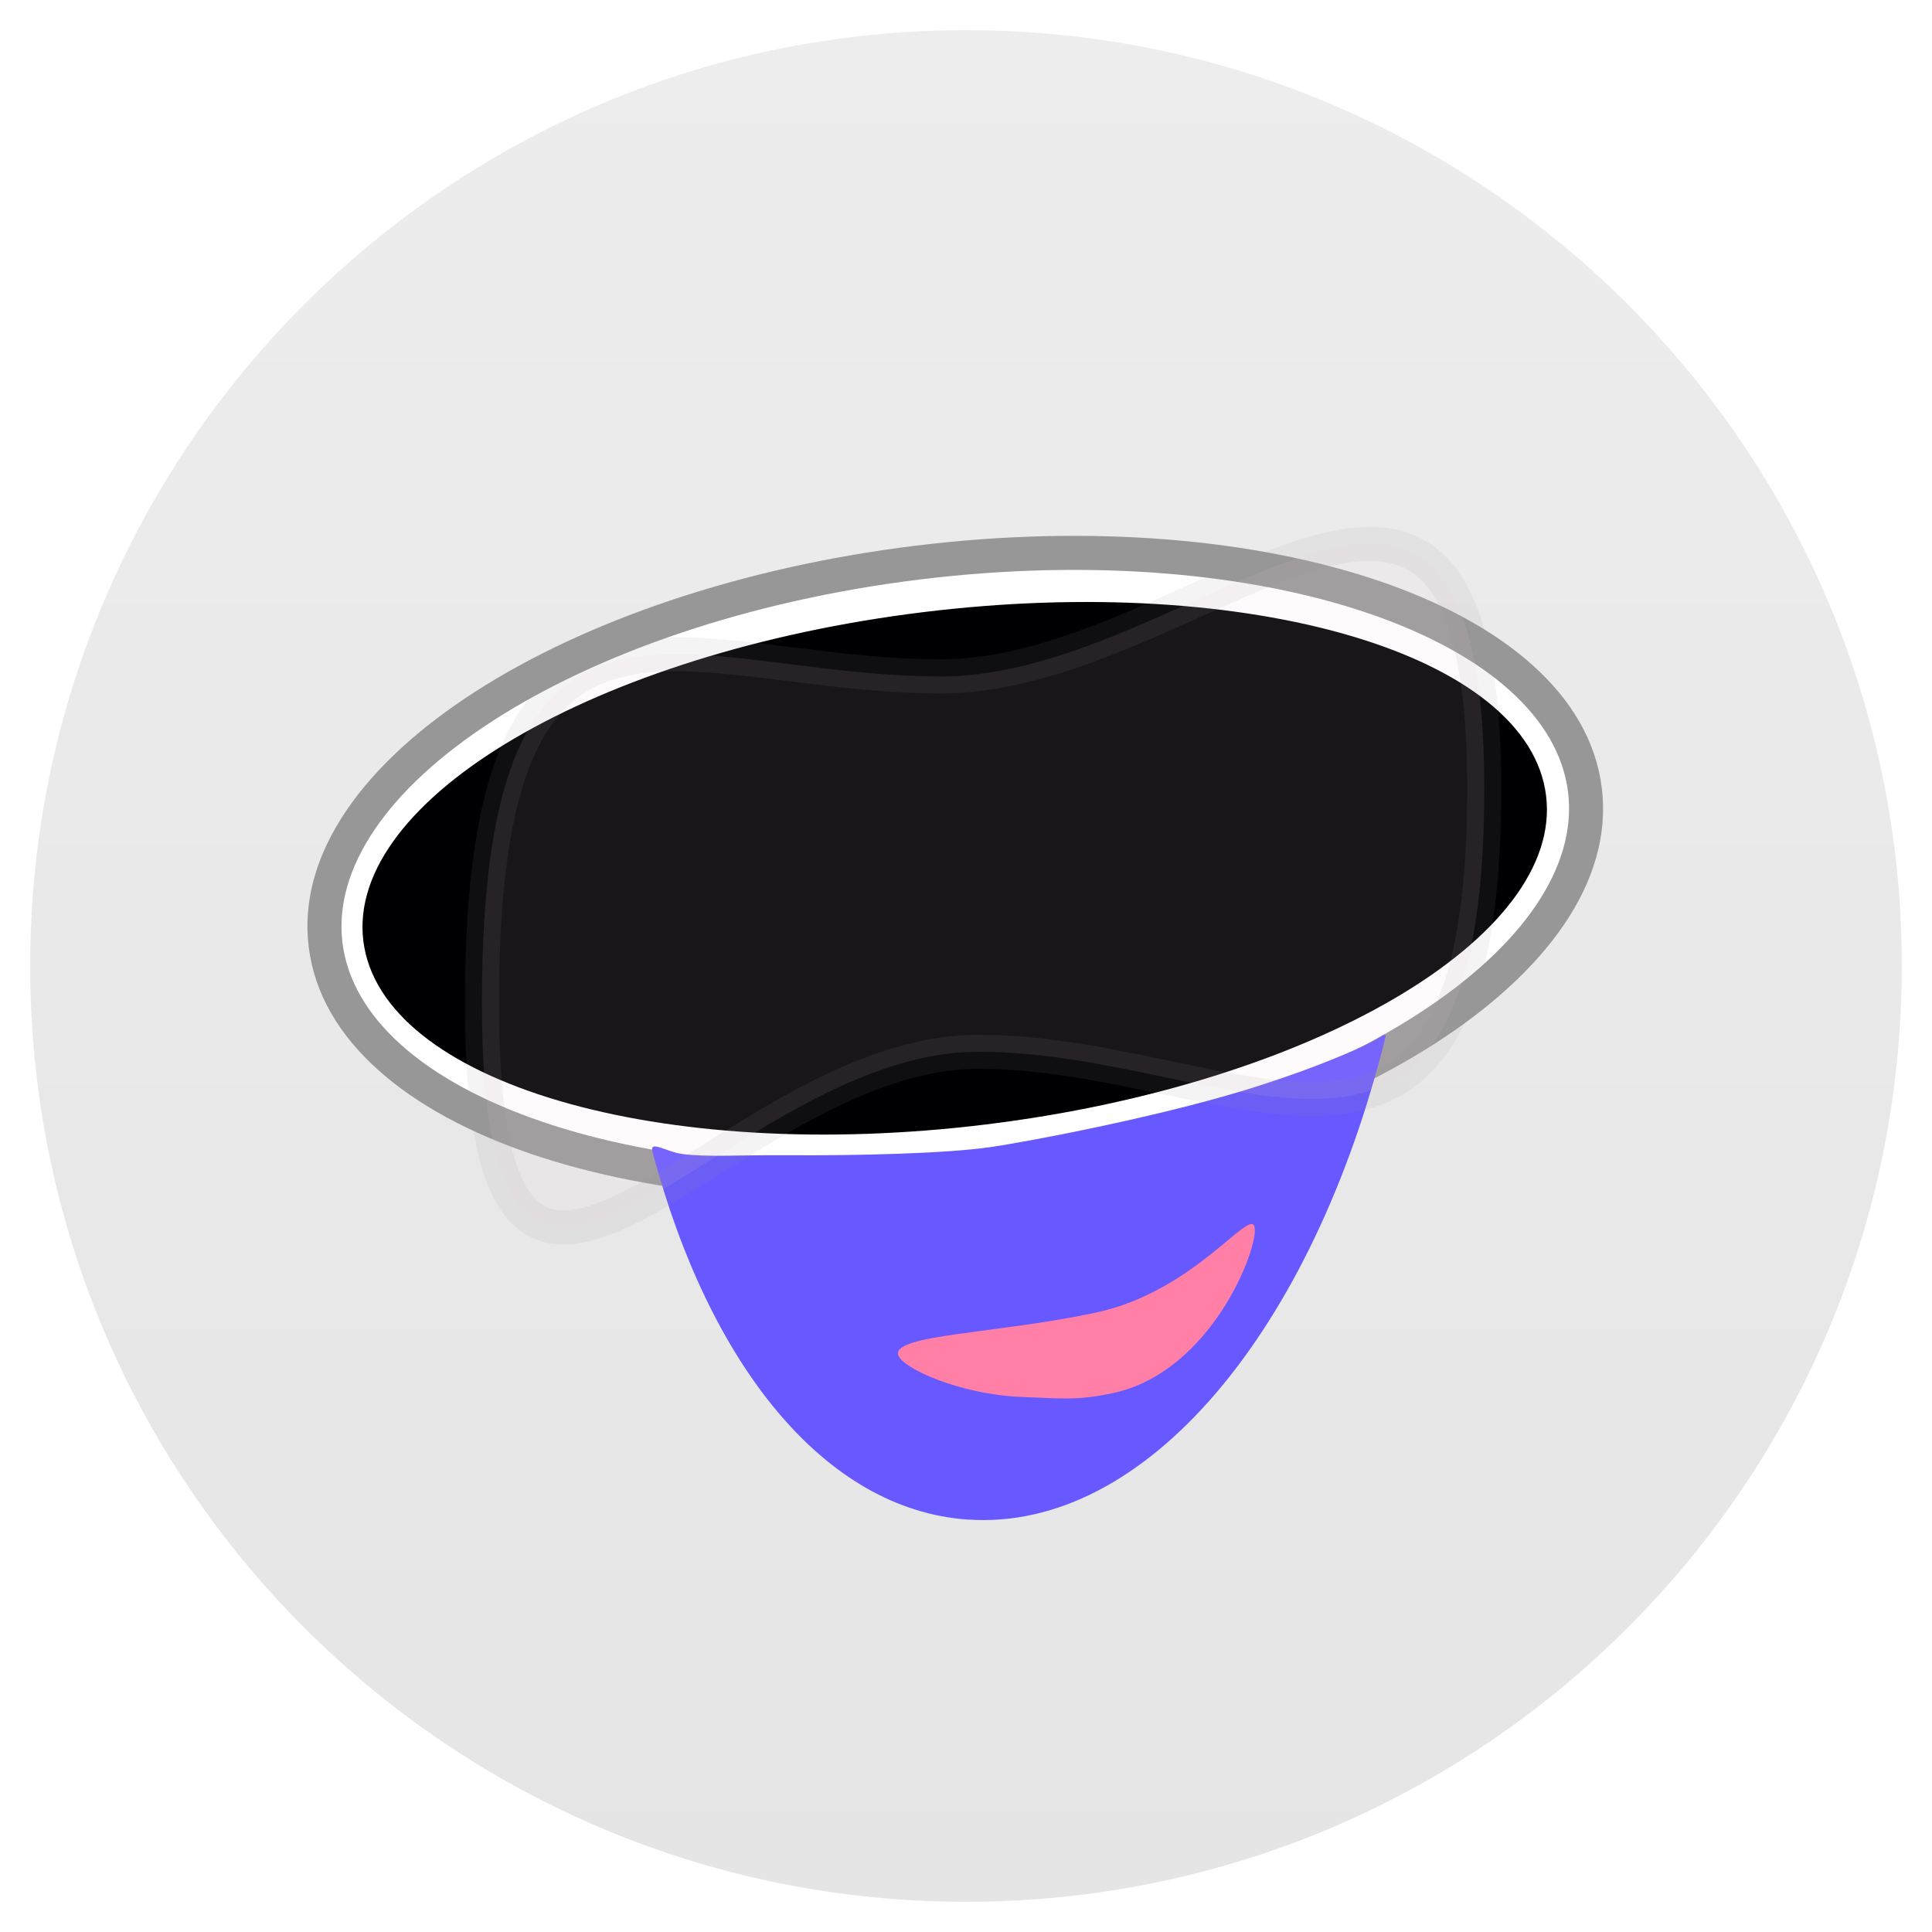 <svg width="32" height="32" viewBox="0 0 32 32" fill="none" xmlns="http://www.w3.org/2000/svg">
    <path d="M31.75 16c0 8.698-7.052 15.75-15.75 15.75S.25 24.698.25 16 7.302.25 16 .25 31.75 7.302 31.75 16z" fill="url(#x83ogl528a)" stroke="#fff" stroke-width=".5"/>
    <path fill-rule="evenodd" clip-rule="evenodd" d="M16.441 19.418c5.76-.708 10.152-3.542 9.81-6.331-.343-2.79-5.29-4.477-11.05-3.77-5.76.708-10.152 3.542-9.81 6.331.343 2.79 5.29 4.477 11.05 3.77z" fill="#fff"/>
    <path fill-rule="evenodd" clip-rule="evenodd" d="M22.85 9.625c2.027.691 3.49 1.866 3.681 3.428.192 1.563-.943 3.056-2.743 4.218-1.818 1.173-4.399 2.07-7.311 2.427-2.913.358-5.634.112-7.682-.586-2.028-.692-3.49-1.866-3.682-3.429-.192-1.562.943-3.056 2.743-4.217 1.818-1.174 4.399-2.07 7.312-2.428 2.913-.357 5.633-.112 7.681.587zm-.183.534c-1.95-.666-4.583-.91-7.43-.561-2.848.35-5.343 1.224-7.075 2.342-1.75 1.13-2.64 2.448-2.49 3.674.151 1.227 1.333 2.291 3.305 2.964 1.951.666 4.584.91 7.43.56l.035.28-.034-.28c2.847-.35 5.342-1.223 7.075-2.341 1.75-1.13 2.64-2.448 2.489-3.675-.15-1.227-1.333-2.29-3.305-2.963z" fill="#979797"/>
    <path fill-rule="evenodd" clip-rule="evenodd" d="M16.334 18.624c5.41-.664 9.562-3.102 9.274-5.445-.287-2.343-4.906-3.704-10.316-3.04-5.41.664-9.562 3.102-9.274 5.445.288 2.343 4.906 3.704 10.316 3.04z" fill="#000002"/>
    <path fill-rule="evenodd" clip-rule="evenodd" d="M16.029 25.168c2.962.207 5.72-3.157 6.918-7.986.027-.111-.091.015-.304.115-.368.173-1.065.47-2.106.784-1.425.428-3.453.82-4.143.92-.715.103-2.16.142-3.404.133-.733-.005-1.284.034-1.686-.02-.28-.038-.55-.24-.496-.035.933 3.516 2.84 5.923 5.22 6.09z" fill="#6758FF"/>
    <path fill-rule="evenodd" clip-rule="evenodd" d="M18.43 23.075c1.638-.349 2.422-2.416 2.35-2.75-.07-.335-.995 1.069-2.633 1.417-1.638.348-3.343.36-3.272.695.045.211 1.008.665 2.073.702.624.021.877.064 1.482-.064z" fill="#FF7FA7"/>
    <g filter="url(#w4vcjgc8wb)">
        <path fill-rule="evenodd" clip-rule="evenodd" d="M16.205 17.42c4.27 0 8.379 3.516 8.379-4.356s-4.724-1.86-8.993-1.86c-4.268 0-7.609-2.469-7.609 5.404 0 7.872 3.955.813 8.223.813z" fill="#FFD5E2" fill-opacity=".102"/>
    </g>
    <g filter="url(#uk6wy1ol8c)">
        <path fill-rule="evenodd" clip-rule="evenodd" d="M24.648 10.66c.144.618.218 1.409.218 2.404 0 1.982-.256 3.3-.747 4.144-.507.873-1.249 1.21-2.104 1.268-.813.055-1.75-.142-2.705-.342l-.052-.01c-.99-.208-2.019-.421-3.052-.421-.994 0-1.99.412-2.949.945-.452.25-.888.523-1.307.786l-.072.045c-.438.274-.863.537-1.255.739-.39.2-.776.353-1.137.387-.376.036-.731-.058-1.02-.351-.273-.279-.46-.711-.58-1.293-.123-.587-.185-1.36-.185-2.353 0-1.98.209-3.348.612-4.278.412-.95 1.028-1.441 1.8-1.649.745-.199 1.614-.128 2.522-.02l.492.06c.78.098 1.602.2 2.465.2 1.007 0 2.059-.355 3.096-.793.32-.136.643-.28.962-.424.688-.31 1.359-.61 1.957-.792.878-.266 1.75-.321 2.378.348.3.32.518.784.663 1.4zm-5.74-.013c-1.049.443-2.189.839-3.316.839-.901 0-1.764-.108-2.546-.206l-.477-.059c-.919-.109-1.684-.162-2.31.005-.595.16-1.08.527-1.429 1.329-.356.822-.565 2.097-.565 4.053 0 .975.061 1.704.172 2.238.112.538.268.846.432 1.013.149.152.326.208.564.185.252-.024.56-.138.932-.328.368-.189.772-.439 1.214-.716l.075-.046c.417-.261.864-.541 1.33-.8.982-.545 2.081-1.015 3.222-1.015 1.101 0 2.186.227 3.168.432.998.21 1.87.392 2.603.343.705-.048 1.258-.308 1.655-.99.413-.71.67-1.905.67-3.86 0-.972-.073-1.715-.204-2.276-.13-.561-.315-.92-.524-1.143-.392-.418-.967-.446-1.803-.193-.564.17-1.178.447-1.846.747-.326.147-.665.3-1.017.448z" fill="#979797" fill-opacity=".102"/>
    </g>
    <defs>
        <filter id="w4vcjgc8wb" x="2.028" y="3.053" width="28.511" height="23.232" filterUnits="userSpaceOnUse" color-interpolation-filters="sRGB">
            <feFlood flood-opacity="0" result="BackgroundImageFix"/>
            <feBlend in="SourceGraphic" in2="BackgroundImageFix" result="shape"/>
            <feGaussianBlur stdDeviation="2.977" result="effect1_foregroundBlur_3798_54437"/>
        </filter>
        <filter id="uk6wy1ol8c" x="1.747" y="2.772" width="29.073" height="23.796" filterUnits="userSpaceOnUse" color-interpolation-filters="sRGB">
            <feFlood flood-opacity="0" result="BackgroundImageFix"/>
            <feBlend in="SourceGraphic" in2="BackgroundImageFix" result="shape"/>
            <feGaussianBlur stdDeviation="2.977" result="effect1_foregroundBlur_3798_54437"/>
        </filter>
        <linearGradient id="x83ogl528a" x1="16" y1="0" x2="16" y2="32" gradientUnits="userSpaceOnUse">
            <stop stop-color="#EDEDED"/>
            <stop offset="1" stop-color="#E5E5E5"/>
        </linearGradient>
    </defs>
</svg>
